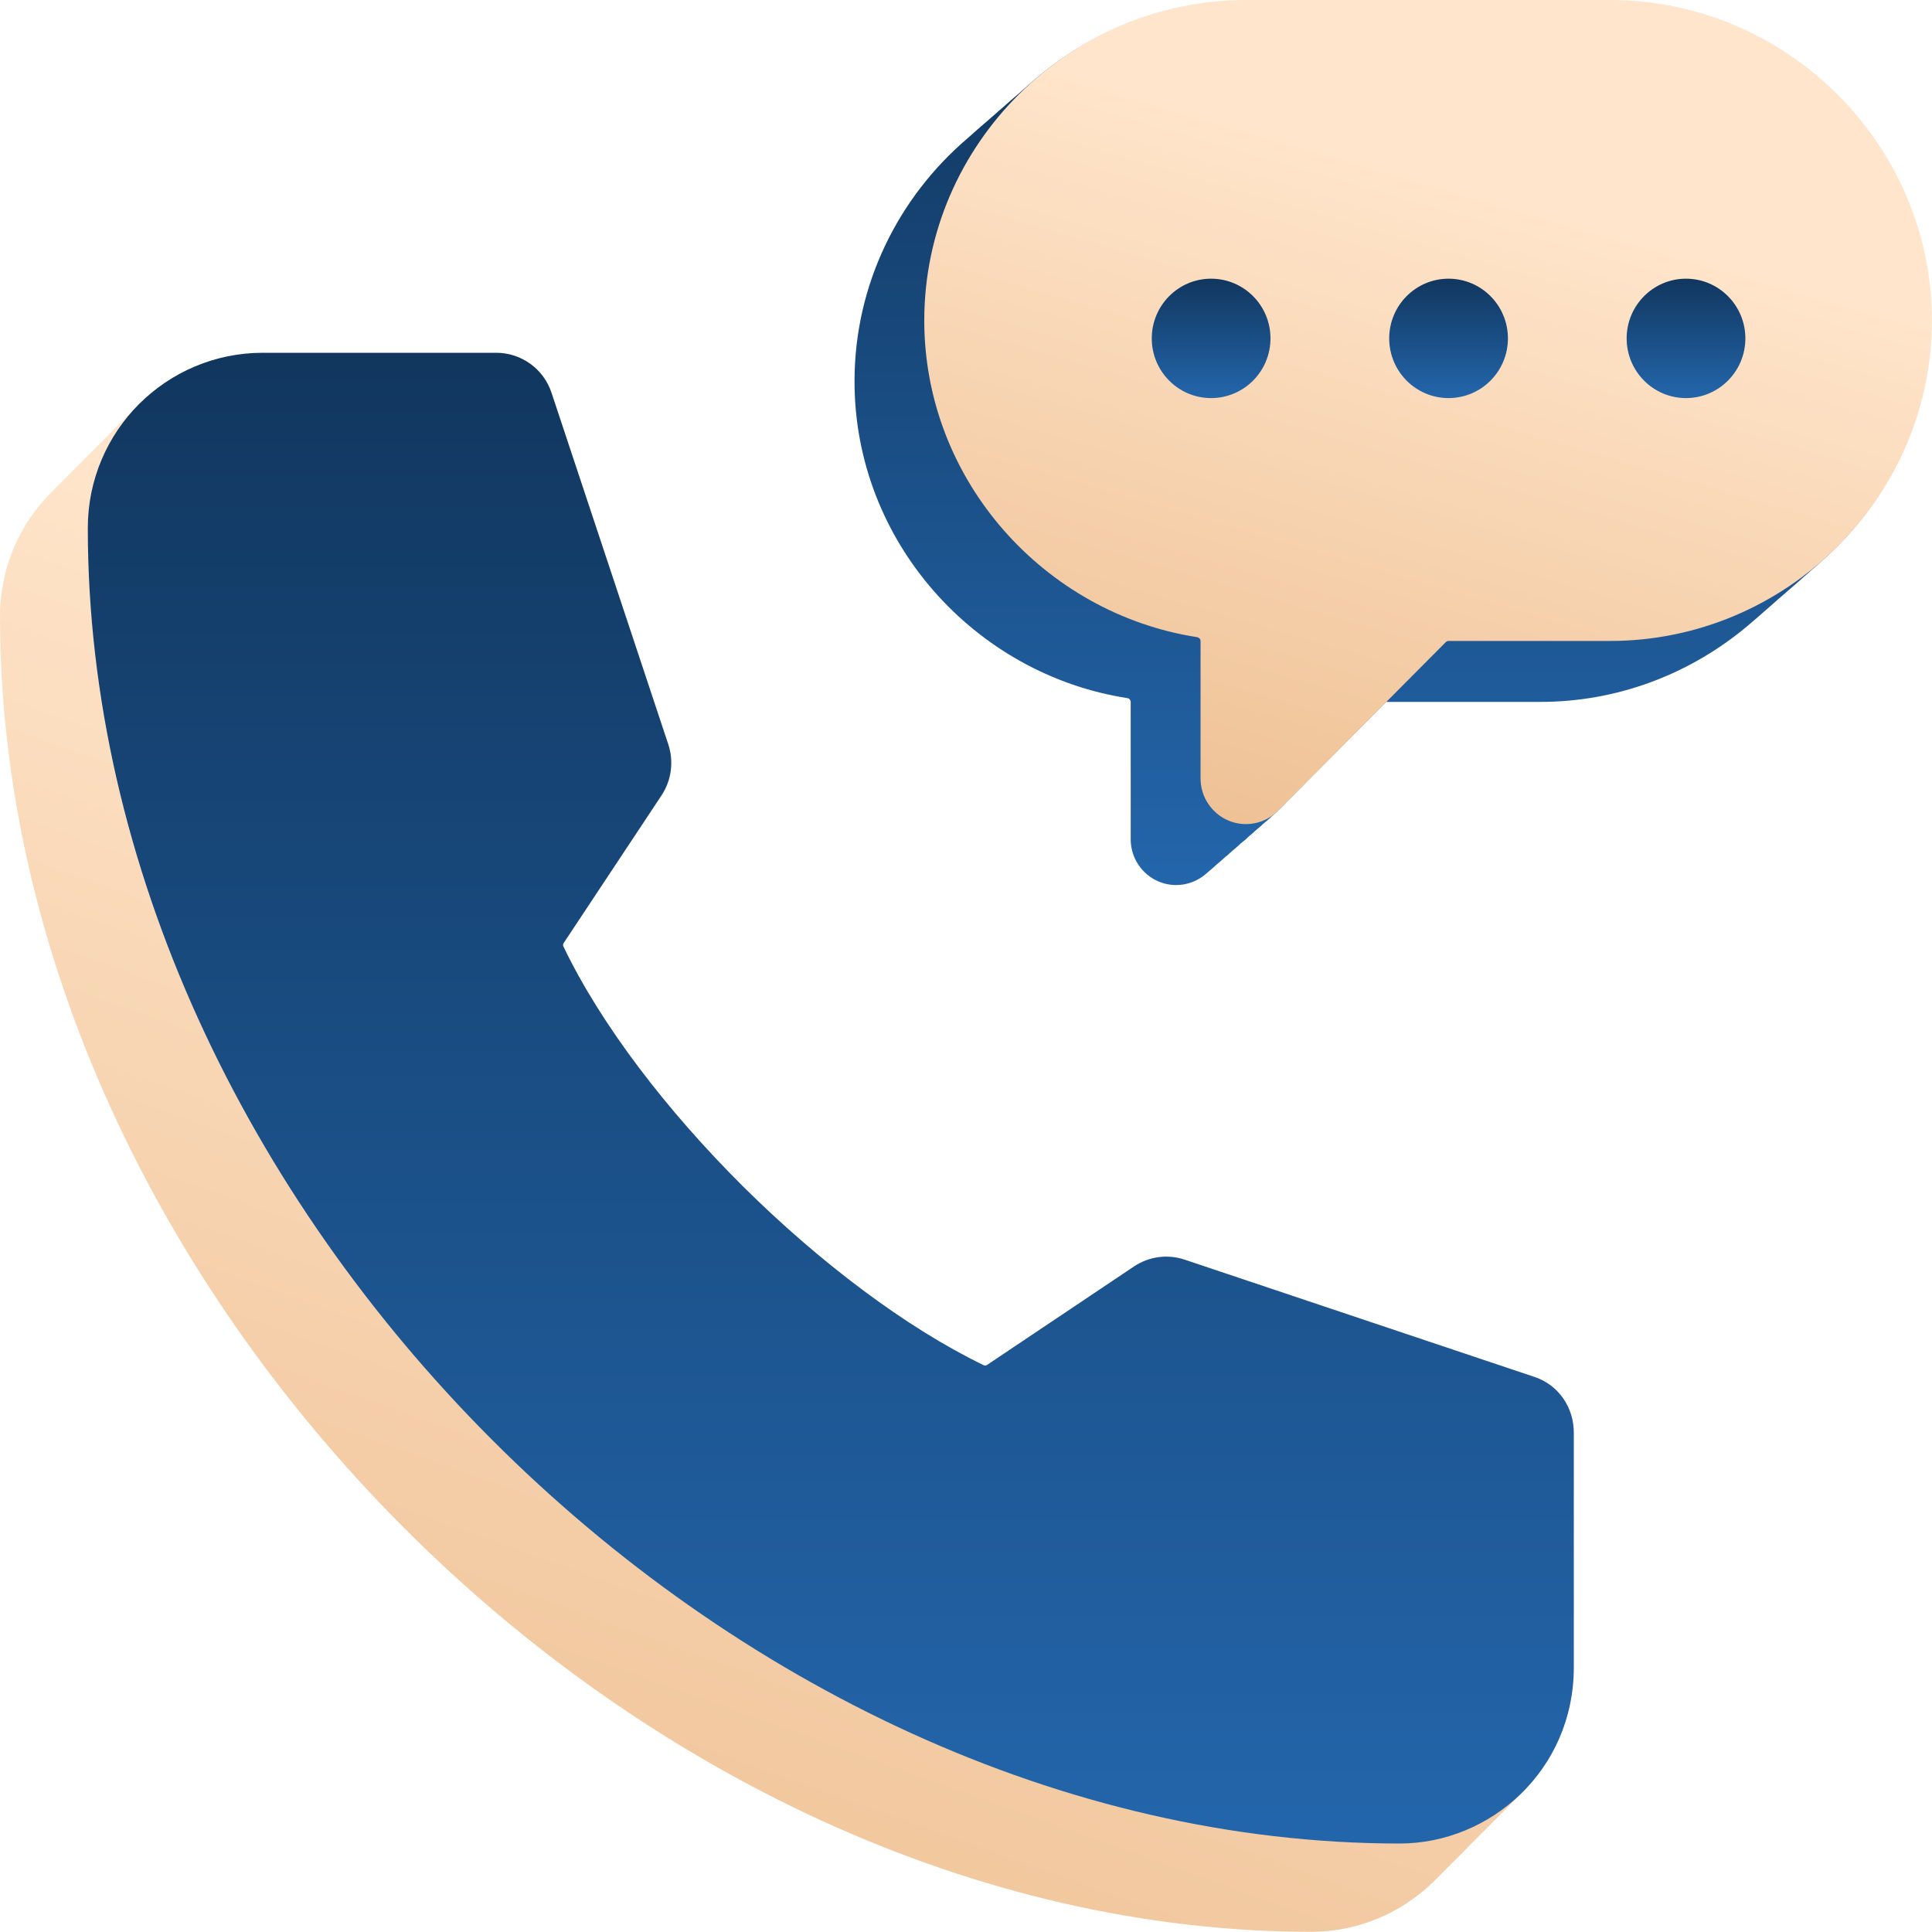 <svg width="20" height="20" viewBox="0 0 20 20" fill="none" xmlns="http://www.w3.org/2000/svg">
<g clip-path="url(#clip0_4036_6271)">
<path fill-rule="evenodd" clip-rule="evenodd" d="M16.274 17.279V14.849C16.274 14.587 16.116 14.355 15.869 14.273L12.245 13.058C12.068 12.998 11.875 13.025 11.719 13.128L10.198 14.148C10.188 14.155 10.176 14.155 10.165 14.15C9.355 13.759 8.462 13.082 7.674 12.299C6.886 11.517 6.203 10.629 5.814 9.814C5.808 9.804 5.809 9.791 5.816 9.782L6.83 8.251C6.933 8.096 6.959 7.9 6.9 7.722L5.692 4.085C5.61 3.837 5.379 3.67 5.119 3.67H2.703C2.199 3.67 1.742 3.876 1.413 4.209C1.404 4.218 1.395 4.227 1.386 4.236C1.365 4.256 1.345 4.277 1.325 4.299C1.292 4.33 1.26 4.362 1.229 4.395L1.226 4.398C1.201 4.422 1.176 4.447 1.152 4.472C1.144 4.48 1.136 4.488 1.128 4.497L1.11 4.514C1.101 4.523 1.092 4.532 1.084 4.541C1.066 4.558 1.048 4.576 1.031 4.594L1.021 4.604L1.012 4.613C0.985 4.639 0.958 4.666 0.932 4.693C0.92 4.705 0.908 4.717 0.896 4.729L0.887 4.738C0.858 4.766 0.829 4.794 0.802 4.824L0.781 4.845C0.769 4.857 0.757 4.869 0.745 4.881C0.736 4.89 0.726 4.899 0.717 4.909C0.709 4.917 0.7 4.926 0.691 4.935C0.673 4.953 0.656 4.97 0.638 4.989L0.629 4.998L0.62 5.007C0.59 5.035 0.562 5.064 0.534 5.094C0.204 5.422 0 5.876 0 6.38C0 9.88 1.655 13.285 4.18 15.814C6.705 18.344 10.1 19.998 13.579 19.998C14.065 19.998 14.528 19.796 14.863 19.456C14.873 19.446 14.884 19.435 14.894 19.424L14.906 19.412C14.922 19.397 14.937 19.382 14.951 19.367C14.966 19.352 14.982 19.337 14.996 19.322C15.014 19.305 15.031 19.288 15.048 19.27L15.068 19.25C15.086 19.233 15.104 19.215 15.121 19.198C15.146 19.174 15.17 19.149 15.193 19.124C15.201 19.115 15.21 19.106 15.219 19.097C15.231 19.085 15.243 19.073 15.255 19.061L15.273 19.044C15.282 19.035 15.29 19.026 15.299 19.017C15.313 19.004 15.326 18.991 15.339 18.977C15.356 18.961 15.373 18.945 15.389 18.928C15.41 18.907 15.431 18.887 15.45 18.865C15.468 18.849 15.484 18.832 15.501 18.815C15.511 18.805 15.521 18.795 15.53 18.784L15.54 18.774L15.558 18.757L15.575 18.739C15.584 18.73 15.593 18.722 15.602 18.713C15.611 18.704 15.62 18.695 15.629 18.685L15.634 18.681L15.646 18.669L15.665 18.65C15.674 18.641 15.683 18.632 15.692 18.623C15.715 18.6 15.739 18.576 15.761 18.552C16.074 18.231 16.274 17.789 16.274 17.279Z" fill="url(#paint0_linear_4036_6271)"/>
<path d="M16.292 14.831V17.262C16.292 18.318 15.434 19.084 14.489 19.084C11.009 19.084 7.614 17.43 5.089 14.9C2.564 12.371 0.909 8.966 0.909 5.466C0.909 4.461 1.722 3.652 2.721 3.652H5.138C5.398 3.652 5.629 3.82 5.71 4.068L6.918 7.705C6.977 7.883 6.951 8.078 6.848 8.234L5.834 9.764C5.828 9.774 5.827 9.786 5.832 9.797C6.222 10.611 6.905 11.499 7.692 12.282C8.481 13.064 9.374 13.741 10.184 14.133C10.194 14.138 10.206 14.137 10.216 14.131L11.738 13.111C11.893 13.007 12.086 12.98 12.264 13.04L15.888 14.255C16.134 14.338 16.292 14.569 16.292 14.831Z" fill="url(#paint1_linear_4036_6271)"/>
<path fill-rule="evenodd" clip-rule="evenodd" d="M12.885 0.012H16.655C18.474 0.012 19.985 1.5 19.985 3.329C19.985 4.319 19.543 5.209 18.849 5.817C18.819 5.845 18.788 5.872 18.757 5.898L18.743 5.91C18.716 5.935 18.688 5.959 18.66 5.983C18.642 5.999 18.623 6.016 18.605 6.032C18.567 6.066 18.529 6.099 18.49 6.132C18.471 6.149 18.451 6.166 18.431 6.183L18.405 6.205C18.381 6.227 18.357 6.249 18.332 6.27C18.309 6.291 18.285 6.312 18.261 6.332L18.247 6.344C18.219 6.369 18.191 6.394 18.162 6.418C18.119 6.456 18.075 6.493 18.031 6.528C17.457 6.989 16.73 7.266 15.946 7.266H14.349L13.218 8.404C13.207 8.415 13.196 8.425 13.184 8.435C13.178 8.44 13.172 8.445 13.166 8.45L13.162 8.454C13.15 8.465 13.139 8.476 13.127 8.486C13.119 8.493 13.11 8.501 13.101 8.508L13.099 8.509C13.09 8.518 13.081 8.526 13.071 8.534C13.058 8.547 13.044 8.559 13.03 8.57L13.028 8.572C13.023 8.575 13.019 8.579 13.014 8.583C13.005 8.592 12.996 8.6 12.986 8.608C12.973 8.621 12.959 8.633 12.945 8.644L12.943 8.646L12.937 8.651L12.93 8.657L12.921 8.665C12.906 8.68 12.891 8.694 12.874 8.707C12.869 8.711 12.864 8.715 12.86 8.718L12.858 8.72C12.852 8.725 12.846 8.73 12.839 8.735L12.835 8.74C12.824 8.751 12.813 8.761 12.801 8.771C12.793 8.778 12.784 8.786 12.775 8.793L12.764 8.802C12.753 8.812 12.742 8.822 12.731 8.831C12.718 8.844 12.704 8.856 12.69 8.867L12.688 8.868C12.682 8.874 12.676 8.879 12.67 8.884L12.665 8.888C12.654 8.899 12.643 8.909 12.631 8.919C12.623 8.927 12.614 8.934 12.605 8.941L12.594 8.95C12.588 8.956 12.582 8.962 12.575 8.967C12.562 8.98 12.548 8.992 12.533 9.004L12.532 9.005C12.527 9.009 12.523 9.013 12.518 9.017C12.505 9.029 12.491 9.041 12.477 9.052C12.342 9.165 12.156 9.193 11.995 9.126C11.909 9.09 11.836 9.029 11.784 8.951C11.732 8.873 11.705 8.782 11.705 8.688V7.267C11.705 7.247 11.69 7.23 11.671 7.227C10.09 6.982 8.846 5.605 8.846 3.948C8.846 2.945 9.3 2.044 10.011 1.436L10.029 1.42C10.058 1.394 10.087 1.368 10.117 1.342L10.13 1.331C10.157 1.307 10.185 1.282 10.214 1.258C10.238 1.236 10.262 1.215 10.287 1.194L10.3 1.183C10.327 1.158 10.355 1.134 10.384 1.11C10.412 1.084 10.442 1.058 10.471 1.033C10.483 1.023 10.495 1.012 10.507 1.002L10.54 0.974C10.568 0.948 10.598 0.922 10.627 0.897C10.667 0.861 10.708 0.825 10.75 0.791C11.331 0.305 12.078 0.012 12.885 0.012Z" fill="url(#paint2_linear_4036_6271)"/>
<path d="M16.669 0H12.899C11.08 0 9.568 1.488 9.568 3.318C9.568 4.974 10.813 6.351 12.393 6.596C12.413 6.6 12.428 6.616 12.428 6.636V8.057C12.428 8.151 12.455 8.243 12.507 8.32C12.559 8.398 12.632 8.459 12.718 8.495C12.892 8.568 13.096 8.528 13.232 8.392L14.784 6.831L14.967 6.647C14.975 6.639 14.985 6.635 14.995 6.635H16.669C18.488 6.635 19.999 5.147 19.999 3.318C19.999 1.488 18.488 0 16.669 0Z" fill="url(#paint3_linear_4036_6271)"/>
<path d="M12.537 4.121C12.877 4.121 13.152 3.844 13.152 3.503C13.152 3.162 12.877 2.885 12.537 2.885C12.198 2.885 11.923 3.162 11.923 3.503C11.923 3.844 12.198 4.121 12.537 4.121Z" fill="url(#paint4_linear_4036_6271)"/>
<path d="M14.995 4.121C15.335 4.121 15.61 3.844 15.61 3.503C15.61 3.162 15.335 2.885 14.995 2.885C14.656 2.885 14.381 3.162 14.381 3.503C14.381 3.844 14.656 4.121 14.995 4.121Z" fill="url(#paint5_linear_4036_6271)"/>
<path d="M17.453 4.121C17.793 4.121 18.068 3.844 18.068 3.503C18.068 3.162 17.793 2.885 17.453 2.885C17.114 2.885 16.839 3.162 16.839 3.503C16.839 3.844 17.114 4.121 17.453 4.121Z" fill="url(#paint6_linear_4036_6271)"/>
</g>
<defs>
<linearGradient id="paint0_linear_4036_6271" x1="9.501" y1="4.217" x2="3.783" y2="20.198" gradientUnits="userSpaceOnUse">
<stop offset="0.19" stop-color="#FFE5CB"/>
<stop offset="1" stop-color="#EEC093"/>
</linearGradient>
<linearGradient id="paint1_linear_4036_6271" x1="8.601" y1="3.775" x2="8.601" y2="18.839" gradientUnits="userSpaceOnUse">
<stop stop-color="#11375F"/>
<stop offset="1" stop-color="#2365AA"/>
</linearGradient>
<linearGradient id="paint2_linear_4036_6271" x1="14.416" y1="0.084" x2="14.416" y2="9.016" gradientUnits="userSpaceOnUse">
<stop stop-color="#11375F"/>
<stop offset="1" stop-color="#2365AA"/>
</linearGradient>
<linearGradient id="paint3_linear_4036_6271" x1="15.658" y1="0.286" x2="13.127" y2="8.966" gradientUnits="userSpaceOnUse">
<stop offset="0.19" stop-color="#FFE5CB"/>
<stop offset="1" stop-color="#EEC093"/>
</linearGradient>
<linearGradient id="paint4_linear_4036_6271" x1="12.537" y1="2.895" x2="12.537" y2="4.101" gradientUnits="userSpaceOnUse">
<stop stop-color="#11375F"/>
<stop offset="1" stop-color="#2365AA"/>
</linearGradient>
<linearGradient id="paint5_linear_4036_6271" x1="14.995" y1="2.895" x2="14.995" y2="4.101" gradientUnits="userSpaceOnUse">
<stop stop-color="#11375F"/>
<stop offset="1" stop-color="#2365AA"/>
</linearGradient>
<linearGradient id="paint6_linear_4036_6271" x1="17.453" y1="2.895" x2="17.453" y2="4.101" gradientUnits="userSpaceOnUse">
<stop stop-color="#11375F"/>
<stop offset="1" stop-color="#2365AA"/>
</linearGradient>
<clipPath id="clip0_4036_6271">
<rect width="20" height="20" fill="white"/>
</clipPath>
</defs>
</svg>
